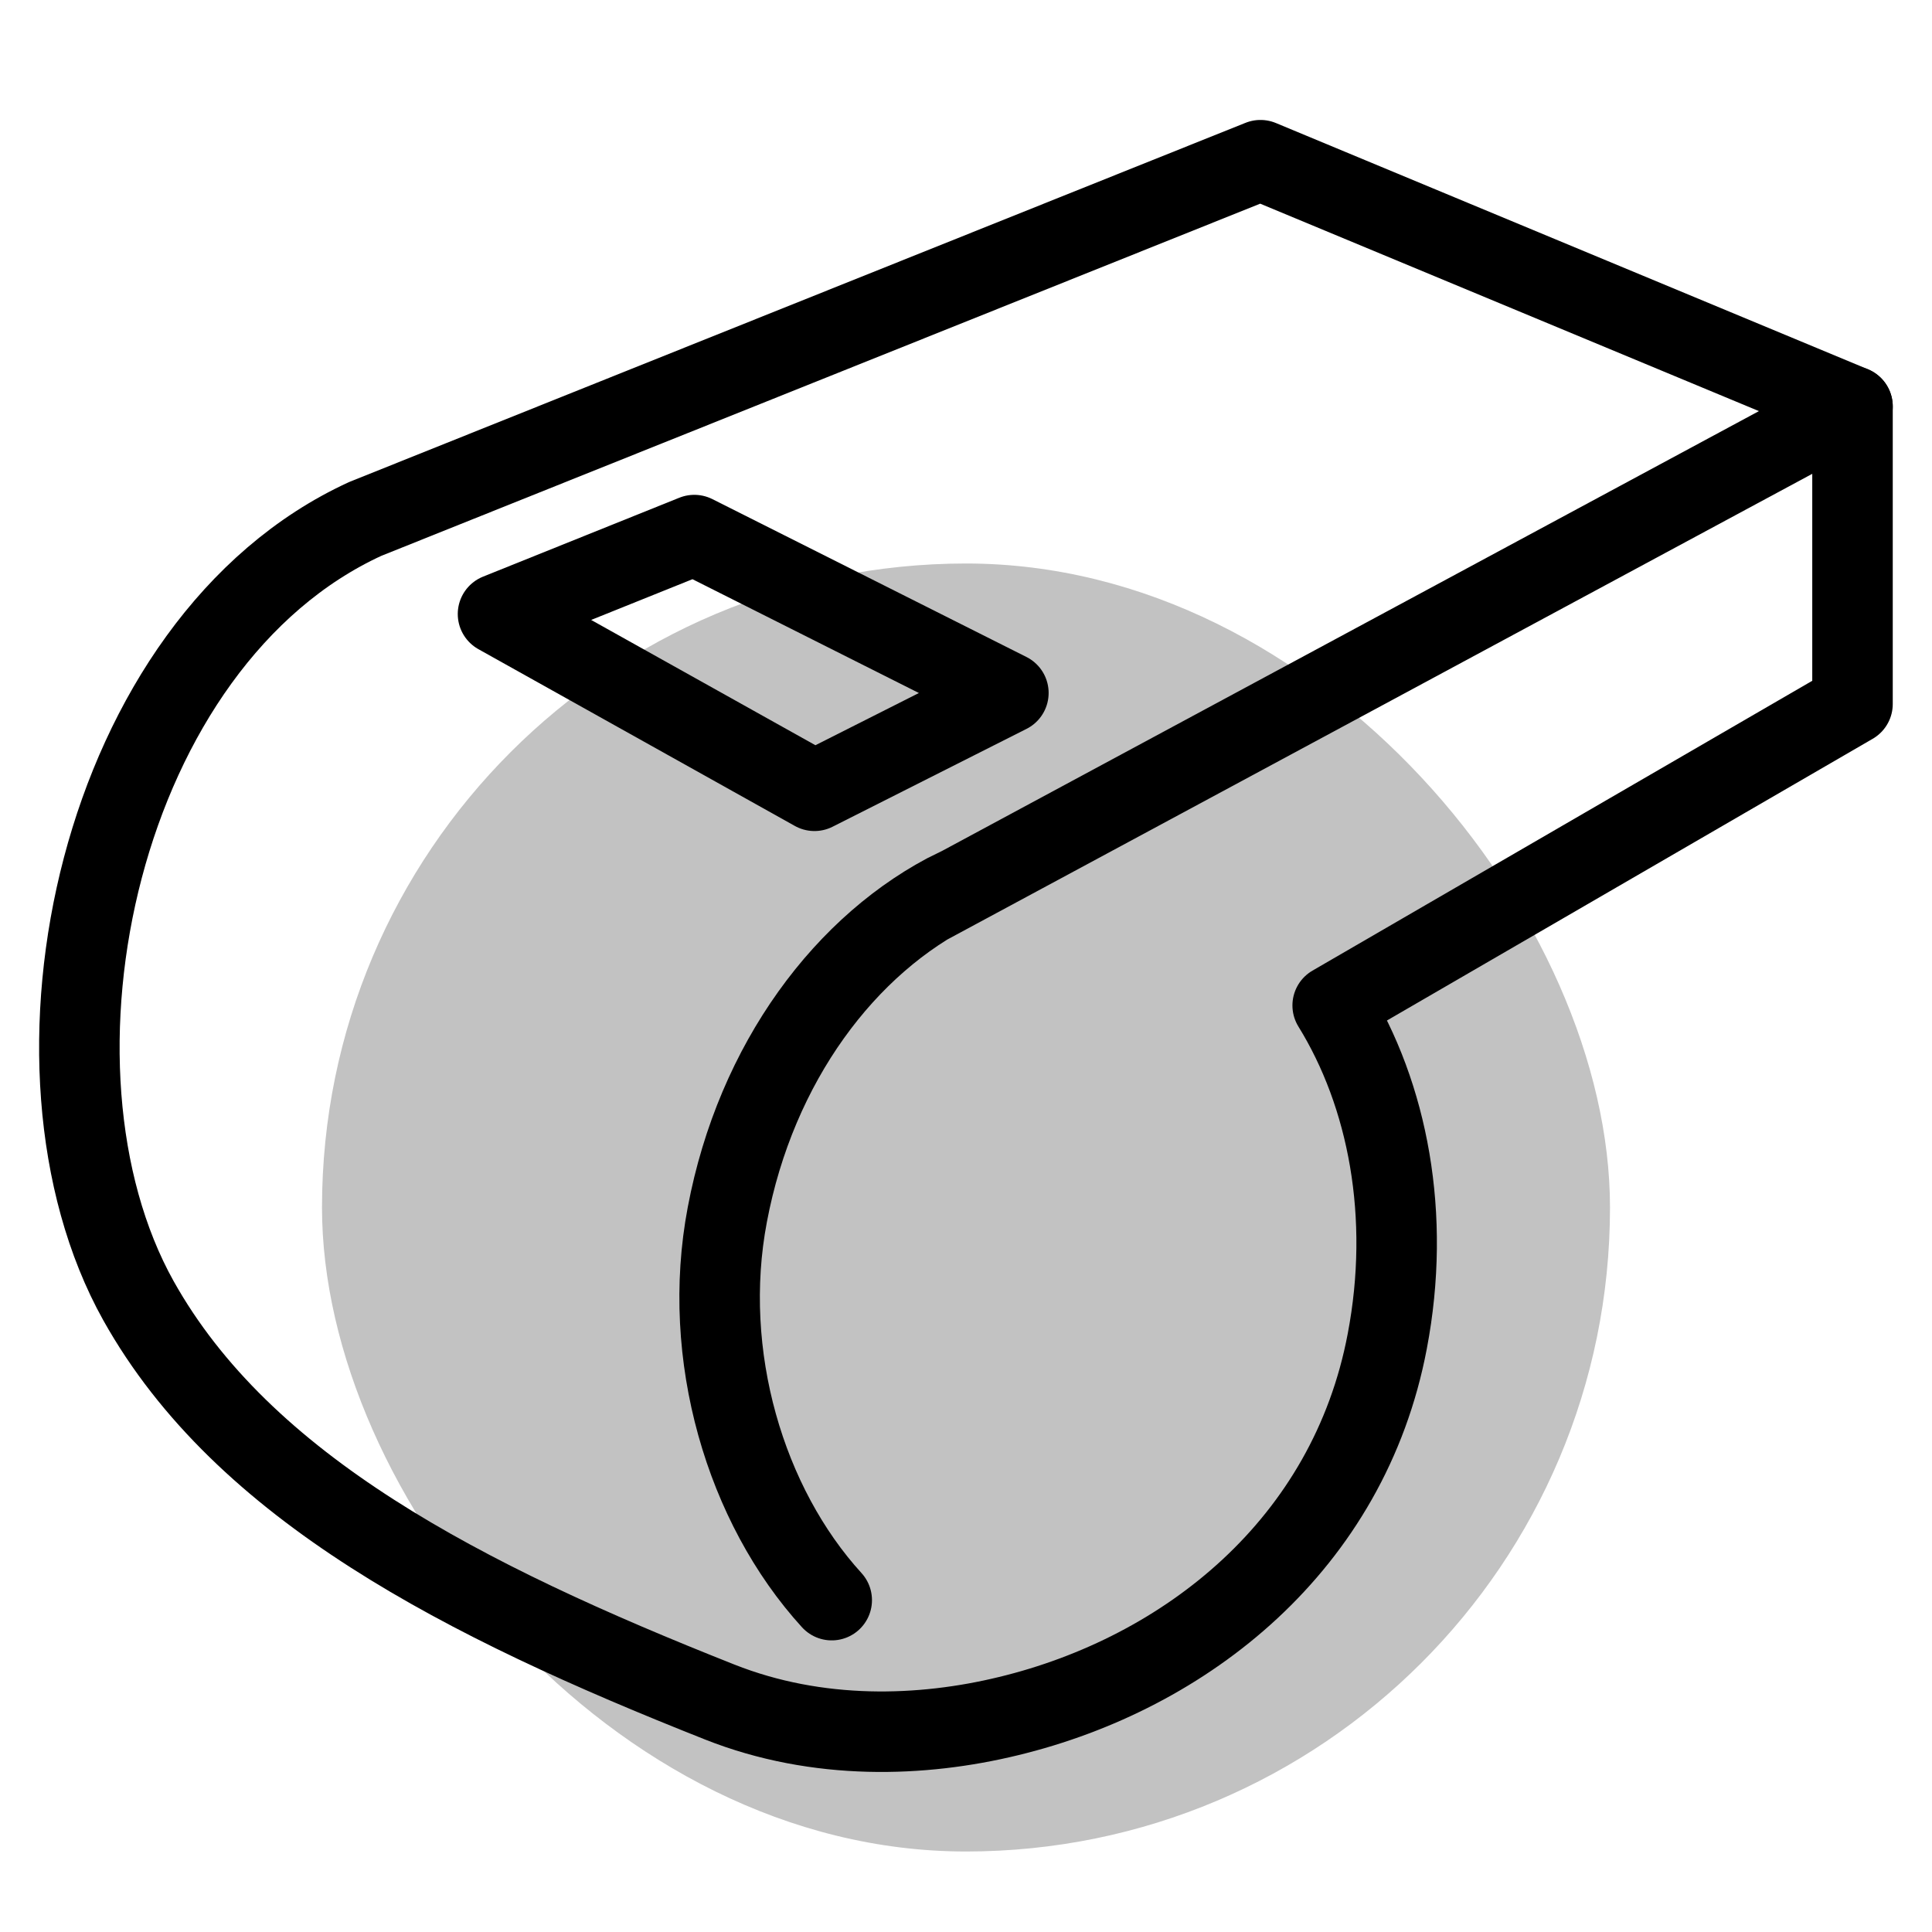 <svg width="48" height="48" viewBox="0 0 48 48" fill="none" xmlns="http://www.w3.org/2000/svg">
<rect opacity="0.24" x="8" y="14" width="32" height="32" rx="16" fill="black"/>
<path d="M46.025 10.098L31.316 3.98L9.076 12.892C2.453 15.931 0.19 26.49 3.439 32.314C6.043 36.971 11.515 39.765 17.875 42.284C20.323 43.255 22.917 43.157 25.053 42.637C29.472 41.569 33.51 38.373 34.466 33.324C35.061 30.206 34.486 27.206 33.11 24.98L46.025 17.49V10.098Z" stroke="black" stroke-width="2" stroke-miterlimit="10" stroke-linecap="round" stroke-linejoin="round"/>
<path d="M46.025 10.098L23.756 22.088V22.078C21.015 23.422 18.782 26.402 18.07 30.177C17.406 33.676 18.518 37.402 20.664 39.755" stroke="black" stroke-width="2" stroke-miterlimit="10" stroke-linecap="round"/>
<path d="M12.373 15.255L20.235 19.647L25.053 17.216L17.25 13.294L12.373 15.255Z" stroke="black" stroke-width="2" stroke-miterlimit="10" stroke-linecap="round" stroke-linejoin="round"/>
</svg>
